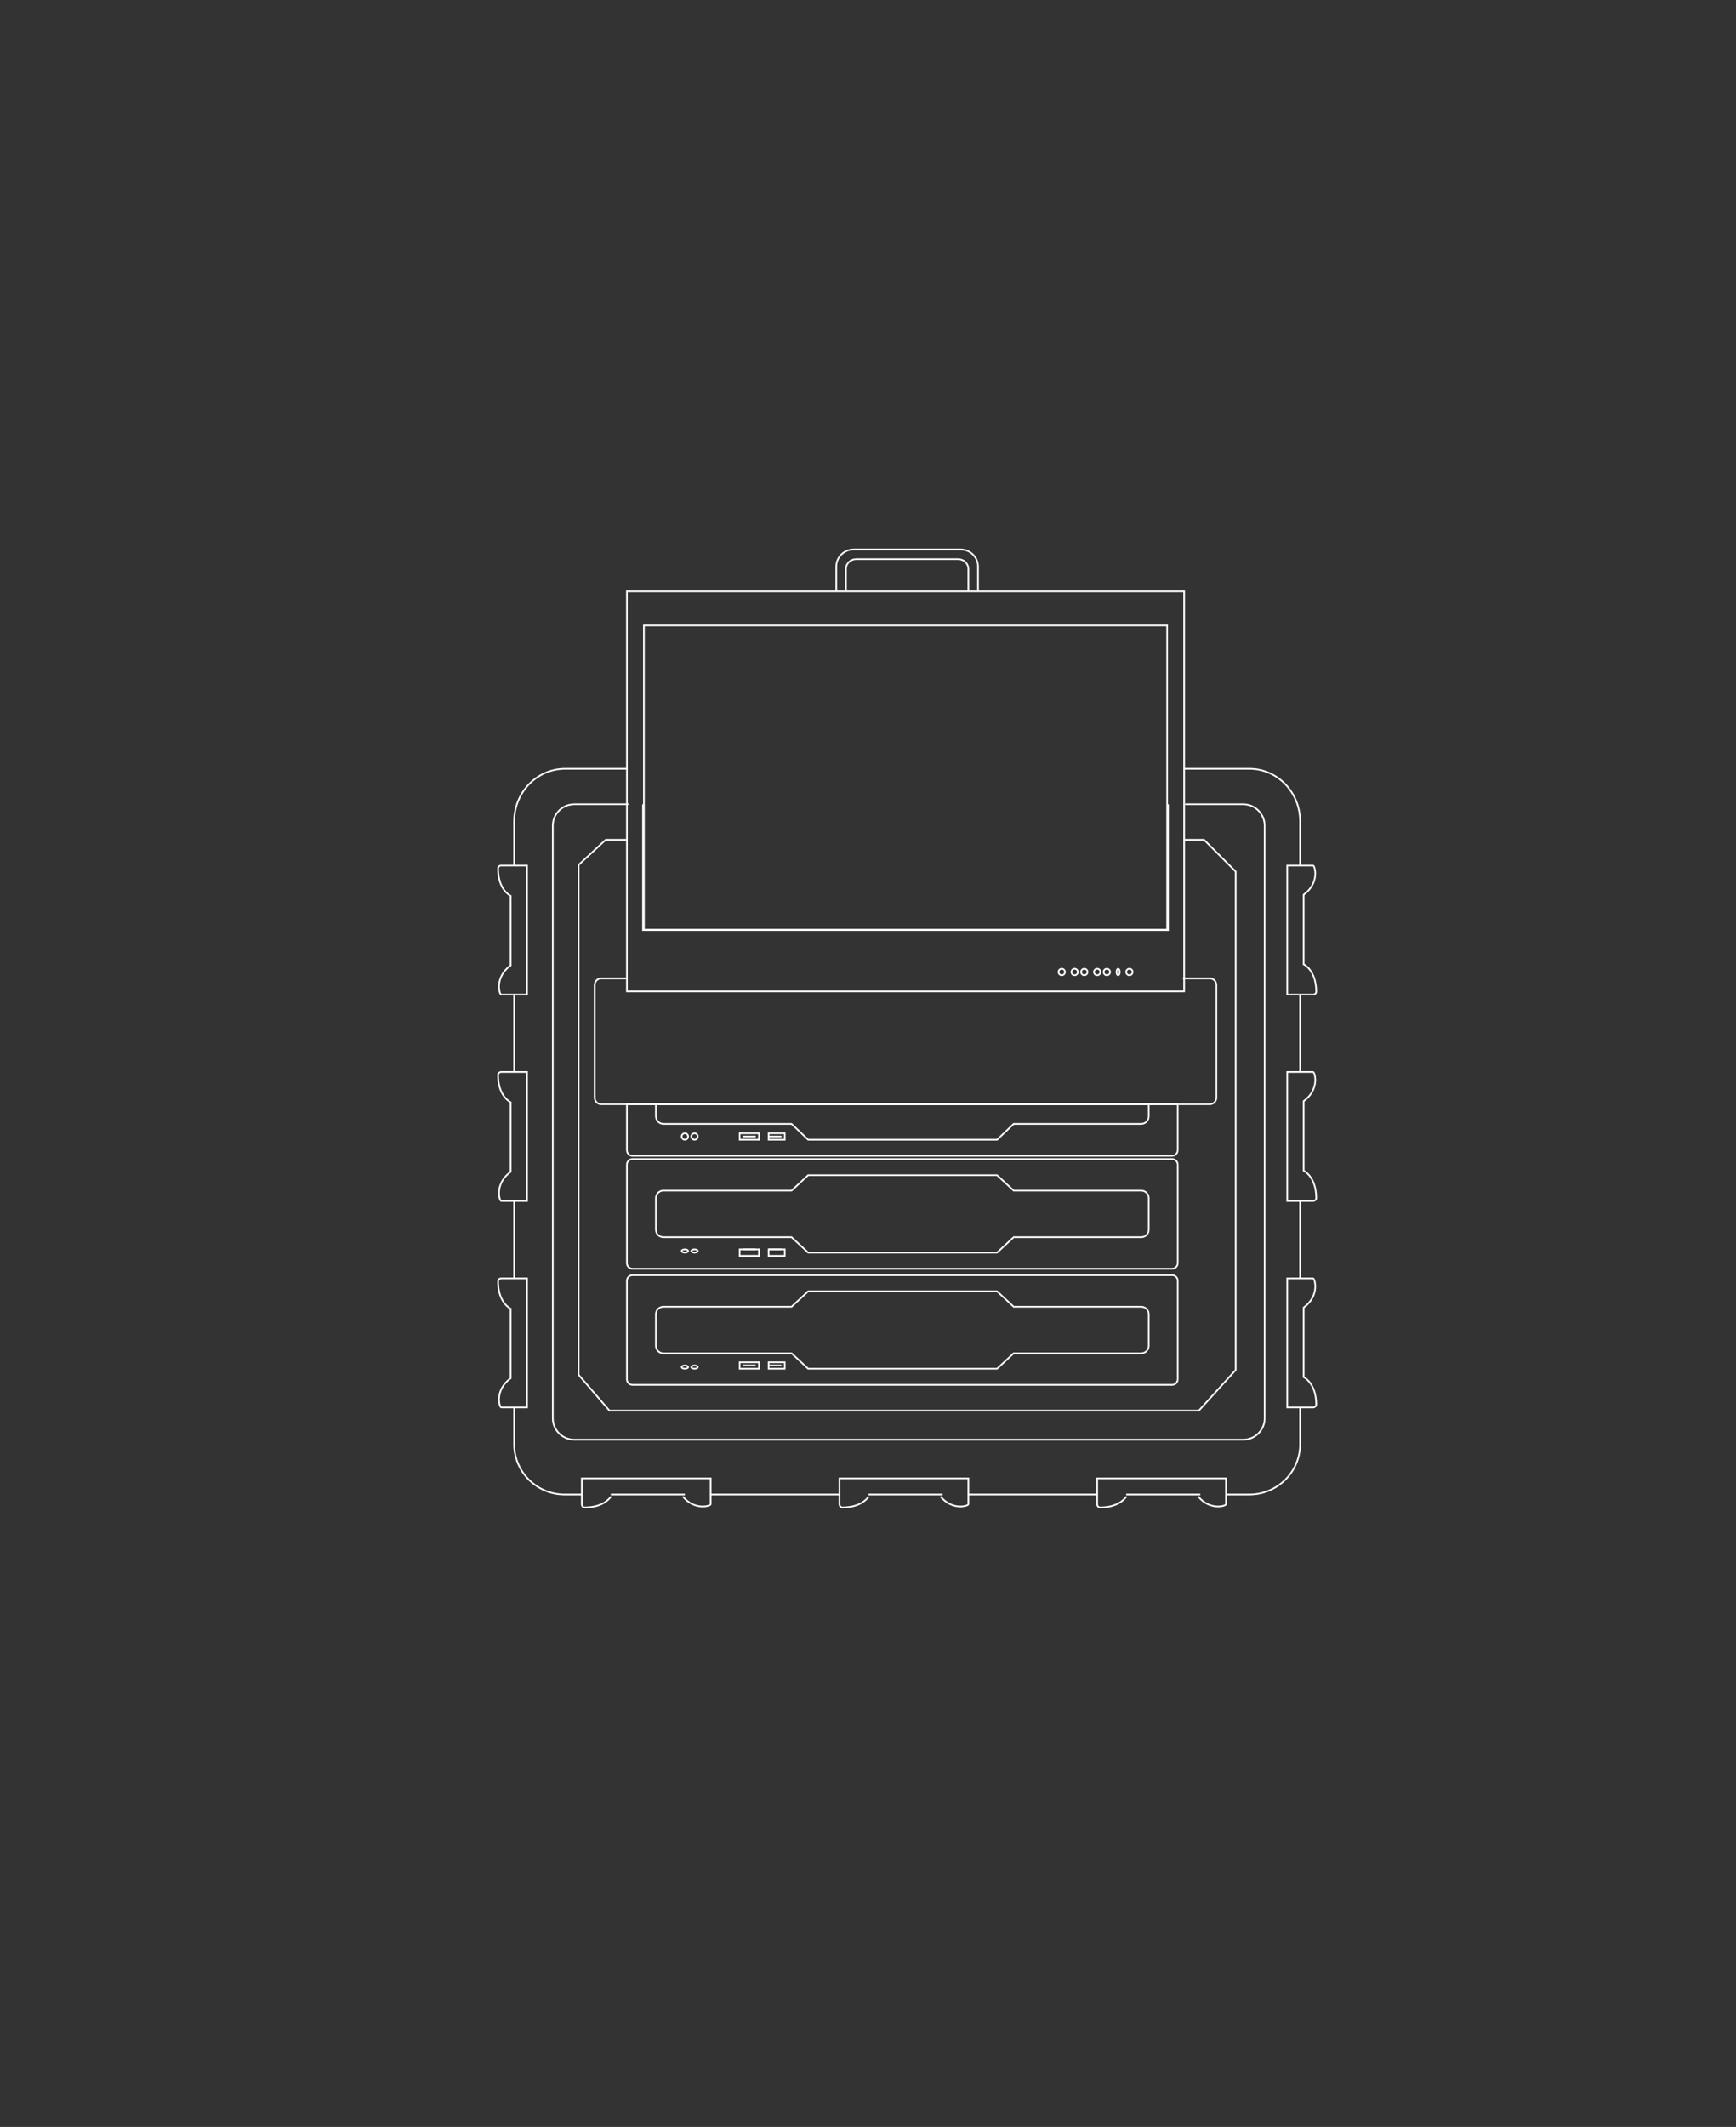 <svg width="525" height="643" viewBox="0 0 525 643" fill="none" xmlns="http://www.w3.org/2000/svg">
<rect x="0" y="0" width="525" height="643" fill="#333333" stroke="none"/>
<path d="M155.495 386.477V363.076" stroke="white" stroke-width="0.5" stroke-miterlimit="10"/>
<path d="M253.878 451.806H214.915" stroke="white" stroke-width="0.5" stroke-miterlimit="10"/>
<path d="M331.806 451.806H292.842" stroke="white" stroke-width="0.5" stroke-miterlimit="10"/>
<path d="M393.174 425.48V436.617C393.174 445.006 386.299 451.806 377.819 451.806H370.77" stroke="white" stroke-width="0.5" stroke-miterlimit="10"/>
<path d="M393.174 324.073V300.672" stroke="white" stroke-width="0.5" stroke-miterlimit="10"/>
<path d="M358.106 232.417H377.863C386.319 232.417 393.174 239.525 393.174 248.29V261.669" stroke="white" stroke-width="0.5" stroke-miterlimit="10"/>
<path d="M155.495 261.669V248.29C155.495 239.525 162.391 232.417 170.899 232.417H189.588" stroke="white" stroke-width="0.5" stroke-miterlimit="10"/>
<path d="M393.174 386.477V363.076" stroke="white" stroke-width="0.5" stroke-miterlimit="10"/>
<path d="M362.977 451.806H340.573" stroke="white" stroke-width="0.5" stroke-miterlimit="10"/>
<path d="M285.049 451.806H262.645" stroke="white" stroke-width="0.5" stroke-miterlimit="10"/>
<path d="M155.495 425.48V436.617C155.495 445.006 162.329 451.806 170.76 451.806H175.951" stroke="white" stroke-width="0.5" stroke-miterlimit="10"/>
<path d="M207.121 451.806H184.717" stroke="white" stroke-width="0.5" stroke-miterlimit="10"/>
<path d="M155.495 324.073V300.672" stroke="white" stroke-width="0.5" stroke-miterlimit="10"/>
<path d="M353.236 243.143V281.17H194.458V243.143" stroke="white" stroke-width="0.5" stroke-miterlimit="10"/>
<path d="M358.42 243.143H375.982C379.561 243.143 382.458 246.041 382.458 249.622V428.752C382.458 432.332 379.561 435.23 375.982 435.23H173.66C170.081 435.23 167.184 432.332 167.184 428.752V249.622C167.184 246.041 170.081 243.143 173.66 243.143H190.03" stroke="white" stroke-width="0.5" stroke-miterlimit="10"/>
<path d="M151.567 261.669H159.391V300.672H151.567C151.048 300.672 149.461 295.469 154.426 291.853V270.823C154.426 270.823 150.624 269.106 150.624 262.557C150.624 262.058 151.057 261.669 151.567 261.669Z" stroke="white" stroke-width="0.5" stroke-miterlimit="10"/>
<path d="M151.567 324.073H159.391V363.076H151.567C151.048 363.076 149.461 357.874 154.426 354.257V333.228C154.426 333.228 150.624 331.51 150.624 324.961C150.624 324.462 151.057 324.073 151.567 324.073Z" stroke="white" stroke-width="0.5" stroke-miterlimit="10"/>
<path d="M151.567 386.477H159.391V425.48H151.567C151.048 425.48 149.461 420.278 154.426 416.661V395.632C154.426 395.632 150.624 393.914 150.624 387.365C150.624 386.866 151.057 386.477 151.567 386.477Z" stroke="white" stroke-width="0.5" stroke-miterlimit="10"/>
<path d="M397.102 425.48H389.277V386.477H397.102C397.62 386.477 399.208 391.679 394.243 395.296V416.325C394.243 416.325 398.044 418.043 398.044 424.592C398.044 425.091 397.611 425.48 397.102 425.48Z" stroke="white" stroke-width="0.5" stroke-miterlimit="10"/>
<path d="M397.102 363.076H389.277V324.073H397.102C397.62 324.073 399.208 329.275 394.243 332.892V353.921C394.243 353.921 398.044 355.639 398.044 362.188C398.044 362.687 397.611 363.076 397.102 363.076Z" stroke="white" stroke-width="0.5" stroke-miterlimit="10"/>
<path d="M397.102 300.672H389.277V261.669H397.102C397.62 261.669 399.208 266.871 394.243 270.488V291.517C394.243 291.517 398.044 293.235 398.044 299.784C398.044 300.283 397.611 300.672 397.102 300.672Z" stroke="white" stroke-width="0.5" stroke-miterlimit="10"/>
<path d="M206.516 452.432C210.097 456.759 214.914 455.269 214.914 454.763V446.931H175.951V454.763C175.951 455.273 176.343 455.707 176.837 455.707C181.853 455.707 184.032 453.476 184.777 452.432" stroke="white" stroke-width="0.5" stroke-miterlimit="10"/>
<path d="M284.442 452.432C288.029 456.759 292.842 455.269 292.842 454.763V446.931H253.878V454.763C253.878 455.273 254.271 455.707 254.765 455.707C259.781 455.707 261.961 453.476 262.706 452.432" stroke="white" stroke-width="0.5" stroke-miterlimit="10"/>
<path d="M362.371 452.432C365.952 456.759 370.769 455.269 370.769 454.763V446.931H331.806V454.763C331.806 455.273 332.198 455.707 332.697 455.707C337.708 455.707 339.887 453.476 340.632 452.432" stroke="white" stroke-width="0.5" stroke-miterlimit="10"/>
<path d="M357.863 253.869H364.11L373.692 263.487V414.164L362.542 426.455H184.321L174.977 415.619V261.476L183.187 253.869H189.619" stroke="white" stroke-width="0.5" stroke-miterlimit="10"/>
<path d="M354.471 385.502H191.275C190.343 385.502 189.588 386.259 189.588 387.192V416.965C189.588 417.898 190.343 418.654 191.275 418.654H354.471C355.403 418.654 356.158 417.898 356.158 416.965V387.192C356.158 386.259 355.403 385.502 354.471 385.502Z" stroke="white" stroke-width="0.5" stroke-miterlimit="10"/>
<path d="M345.113 395.039H306.551L301.533 390.377H244.398L239.38 395.039H200.633C199.375 395.039 198.355 396.048 198.355 397.288V406.864C198.355 408.108 199.375 409.117 200.633 409.117H239.38L244.398 413.779H301.533L306.551 409.117H345.113C346.371 409.117 347.391 408.108 347.391 406.864V397.288C347.391 396.044 346.371 395.039 345.113 395.039Z" stroke="white" stroke-width="0.5" stroke-miterlimit="10"/>
<path d="M229.526 411.829H223.681V413.779H229.526V411.829Z" stroke="white" stroke-width="0.5" stroke-miterlimit="10"/>
<path d="M224.655 412.804H228.552" stroke="white" stroke-width="0.5" stroke-miterlimit="10"/>
<path d="M237.319 411.829H232.448V413.779H237.319V411.829Z" stroke="white" stroke-width="0.5" stroke-miterlimit="10"/>
<path d="M232.448 412.804H236.345" stroke="white" stroke-width="0.5" stroke-miterlimit="10"/>
<path d="M207.122 413.779C207.66 413.779 208.096 413.561 208.096 413.291C208.096 413.022 207.66 412.804 207.122 412.804C206.584 412.804 206.147 413.022 206.147 413.291C206.147 413.561 206.584 413.779 207.122 413.779Z" stroke="white" stroke-width="0.5" stroke-miterlimit="10"/>
<path d="M210.044 413.779C210.582 413.779 211.018 413.561 211.018 413.291C211.018 413.022 210.582 412.804 210.044 412.804C209.506 412.804 209.07 413.022 209.07 413.291C209.07 413.561 209.506 413.779 210.044 413.779Z" stroke="white" stroke-width="0.5" stroke-miterlimit="10"/>
<path d="M354.471 350.4H191.275C190.343 350.4 189.588 351.156 189.588 352.09V381.862C189.588 382.796 190.343 383.552 191.275 383.552H354.471C355.403 383.552 356.158 382.796 356.158 381.862V352.09C356.158 351.156 355.403 350.4 354.471 350.4Z" stroke="white" stroke-width="0.5" stroke-miterlimit="10"/>
<path d="M345.113 359.937H306.551L301.533 355.275H244.398L239.38 359.937H200.633C199.375 359.937 198.355 360.946 198.355 362.186V371.762C198.355 373.006 199.375 374.015 200.633 374.015H239.38L244.398 378.677H301.533L306.551 374.015H345.113C346.371 374.015 347.391 373.006 347.391 371.762V362.186C347.391 360.942 346.371 359.937 345.113 359.937Z" stroke="white" stroke-width="0.5" stroke-miterlimit="10"/>
<path d="M229.526 377.702H223.681V379.652H229.526V377.702Z" stroke="white" stroke-width="0.5" stroke-miterlimit="10"/>
<path d="M224.655 377.702H228.552" stroke="white" stroke-width="0.5" stroke-miterlimit="10"/>
<path d="M237.319 377.702H232.448V379.652H237.319V377.702Z" stroke="white" stroke-width="0.5" stroke-miterlimit="10"/>
<path d="M232.448 377.702H236.345" stroke="white" stroke-width="0.5" stroke-miterlimit="10"/>
<path d="M207.122 378.677C207.66 378.677 208.096 378.458 208.096 378.189C208.096 377.92 207.66 377.702 207.122 377.702C206.584 377.702 206.147 377.92 206.147 378.189C206.147 378.458 206.584 378.677 207.122 378.677Z" stroke="white" stroke-width="0.5" stroke-miterlimit="10"/>
<path d="M210.044 378.677C210.582 378.677 211.018 378.458 211.018 378.189C211.018 377.92 210.582 377.702 210.044 377.702C209.506 377.702 209.07 377.92 209.07 378.189C209.07 378.458 209.506 378.677 210.044 378.677Z" stroke="white" stroke-width="0.5" stroke-miterlimit="10"/>
<path d="M356.158 333.824V347.702C356.158 348.651 355.4 349.425 354.471 349.425H191.275C190.341 349.425 189.588 348.651 189.588 347.702V333.824H356.158Z" stroke="white" stroke-width="0.5" stroke-miterlimit="10"/>
<path d="M347.391 333.824V337.451C347.391 338.729 346.371 339.761 345.113 339.761H306.554L301.536 344.549H244.399L239.377 339.761H200.633C199.375 339.761 198.355 338.729 198.355 337.451V333.824H347.391Z" stroke="white" stroke-width="0.5" stroke-miterlimit="10"/>
<path d="M229.526 342.599H223.681V344.549H229.526V342.599Z" stroke="white" stroke-width="0.5" stroke-miterlimit="10"/>
<path d="M224.655 343.574H228.552" stroke="white" stroke-width="0.5" stroke-miterlimit="10"/>
<path d="M237.319 342.599H232.448V344.549H237.319V342.599Z" stroke="white" stroke-width="0.5" stroke-miterlimit="10"/>
<path d="M232.448 343.574H236.345" stroke="white" stroke-width="0.5" stroke-miterlimit="10"/>
<path d="M207.122 344.549C207.66 344.549 208.096 344.113 208.096 343.574C208.096 343.036 207.66 342.599 207.122 342.599C206.584 342.599 206.147 343.036 206.147 343.574C206.147 344.113 206.584 344.549 207.122 344.549Z" stroke="white" stroke-width="0.5" stroke-miterlimit="10"/>
<path d="M210.044 344.549C210.582 344.549 211.018 344.113 211.018 343.574C211.018 343.036 210.582 342.599 210.044 342.599C209.506 342.599 209.07 343.036 209.07 343.574C209.07 344.113 209.506 344.549 210.044 344.549Z" stroke="white" stroke-width="0.5" stroke-miterlimit="10"/>
<path d="M189.588 178.789V299.696H358.106V178.789H189.588ZM352.967 281.062H194.732V189.094H352.967V281.062Z" stroke="white" stroke-width="0.5" stroke-miterlimit="10"/>
<path d="M321.091 294.821C321.629 294.821 322.065 294.385 322.065 293.846C322.065 293.308 321.629 292.871 321.091 292.871C320.553 292.871 320.117 293.308 320.117 293.846C320.117 294.385 320.553 294.821 321.091 294.821Z" stroke="white" stroke-width="0.5" stroke-miterlimit="10"/>
<path d="M324.987 294.821C325.525 294.821 325.961 294.385 325.961 293.846C325.961 293.308 325.525 292.871 324.987 292.871C324.449 292.871 324.013 293.308 324.013 293.846C324.013 294.385 324.449 294.821 324.987 294.821Z" stroke="white" stroke-width="0.5" stroke-miterlimit="10"/>
<path d="M327.909 294.821C328.447 294.821 328.883 294.385 328.883 293.846C328.883 293.308 328.447 292.871 327.909 292.871C327.371 292.871 326.935 293.308 326.935 293.846C326.935 294.385 327.371 294.821 327.909 294.821Z" stroke="white" stroke-width="0.5" stroke-miterlimit="10"/>
<path d="M331.806 294.821C332.344 294.821 332.78 294.385 332.78 293.846C332.78 293.308 332.344 292.871 331.806 292.871C331.268 292.871 330.832 293.308 330.832 293.846C330.832 294.385 331.268 294.821 331.806 294.821Z" stroke="white" stroke-width="0.5" stroke-miterlimit="10"/>
<path d="M334.728 294.821C335.266 294.821 335.702 294.385 335.702 293.846C335.702 293.308 335.266 292.871 334.728 292.871C334.19 292.871 333.754 293.308 333.754 293.846C333.754 294.385 334.19 294.821 334.728 294.821Z" stroke="white" stroke-width="0.5" stroke-miterlimit="10"/>
<path d="M338.137 294.821C338.406 294.821 338.624 294.385 338.624 293.846C338.624 293.308 338.406 292.871 338.137 292.871C337.868 292.871 337.65 293.308 337.65 293.846C337.65 294.385 337.868 294.821 338.137 294.821Z" stroke="white" stroke-width="0.5" stroke-miterlimit="10"/>
<path d="M341.547 294.821C342.085 294.821 342.521 294.385 342.521 293.846C342.521 293.308 342.085 292.871 341.547 292.871C341.009 292.871 340.573 293.308 340.573 293.846C340.573 294.385 341.009 294.821 341.547 294.821Z" stroke="white" stroke-width="0.5" stroke-miterlimit="10"/>
<path d="M252.904 178.789V171.27C252.904 168.423 255.274 166.113 258.198 166.113H290.471C293.395 166.113 295.764 168.423 295.764 171.27V178.789" stroke="white" stroke-width="0.5" stroke-miterlimit="10"/>
<path d="M255.826 178.789V172.003C255.826 170.368 257.201 169.038 258.903 169.038H289.765C291.462 169.038 292.842 170.368 292.842 172.003V178.789" stroke="white" stroke-width="0.5" stroke-miterlimit="10"/>
<path d="M357.722 295.796H365.888C366.969 295.796 367.847 296.683 367.847 297.784V331.831C367.847 332.932 366.969 333.824 365.888 333.824H181.806C180.726 333.824 179.847 332.932 179.847 331.831V297.784C179.847 296.683 180.726 295.796 181.806 295.796H189.498" stroke="white" stroke-width="0.5" stroke-miterlimit="10"/>
</svg>
